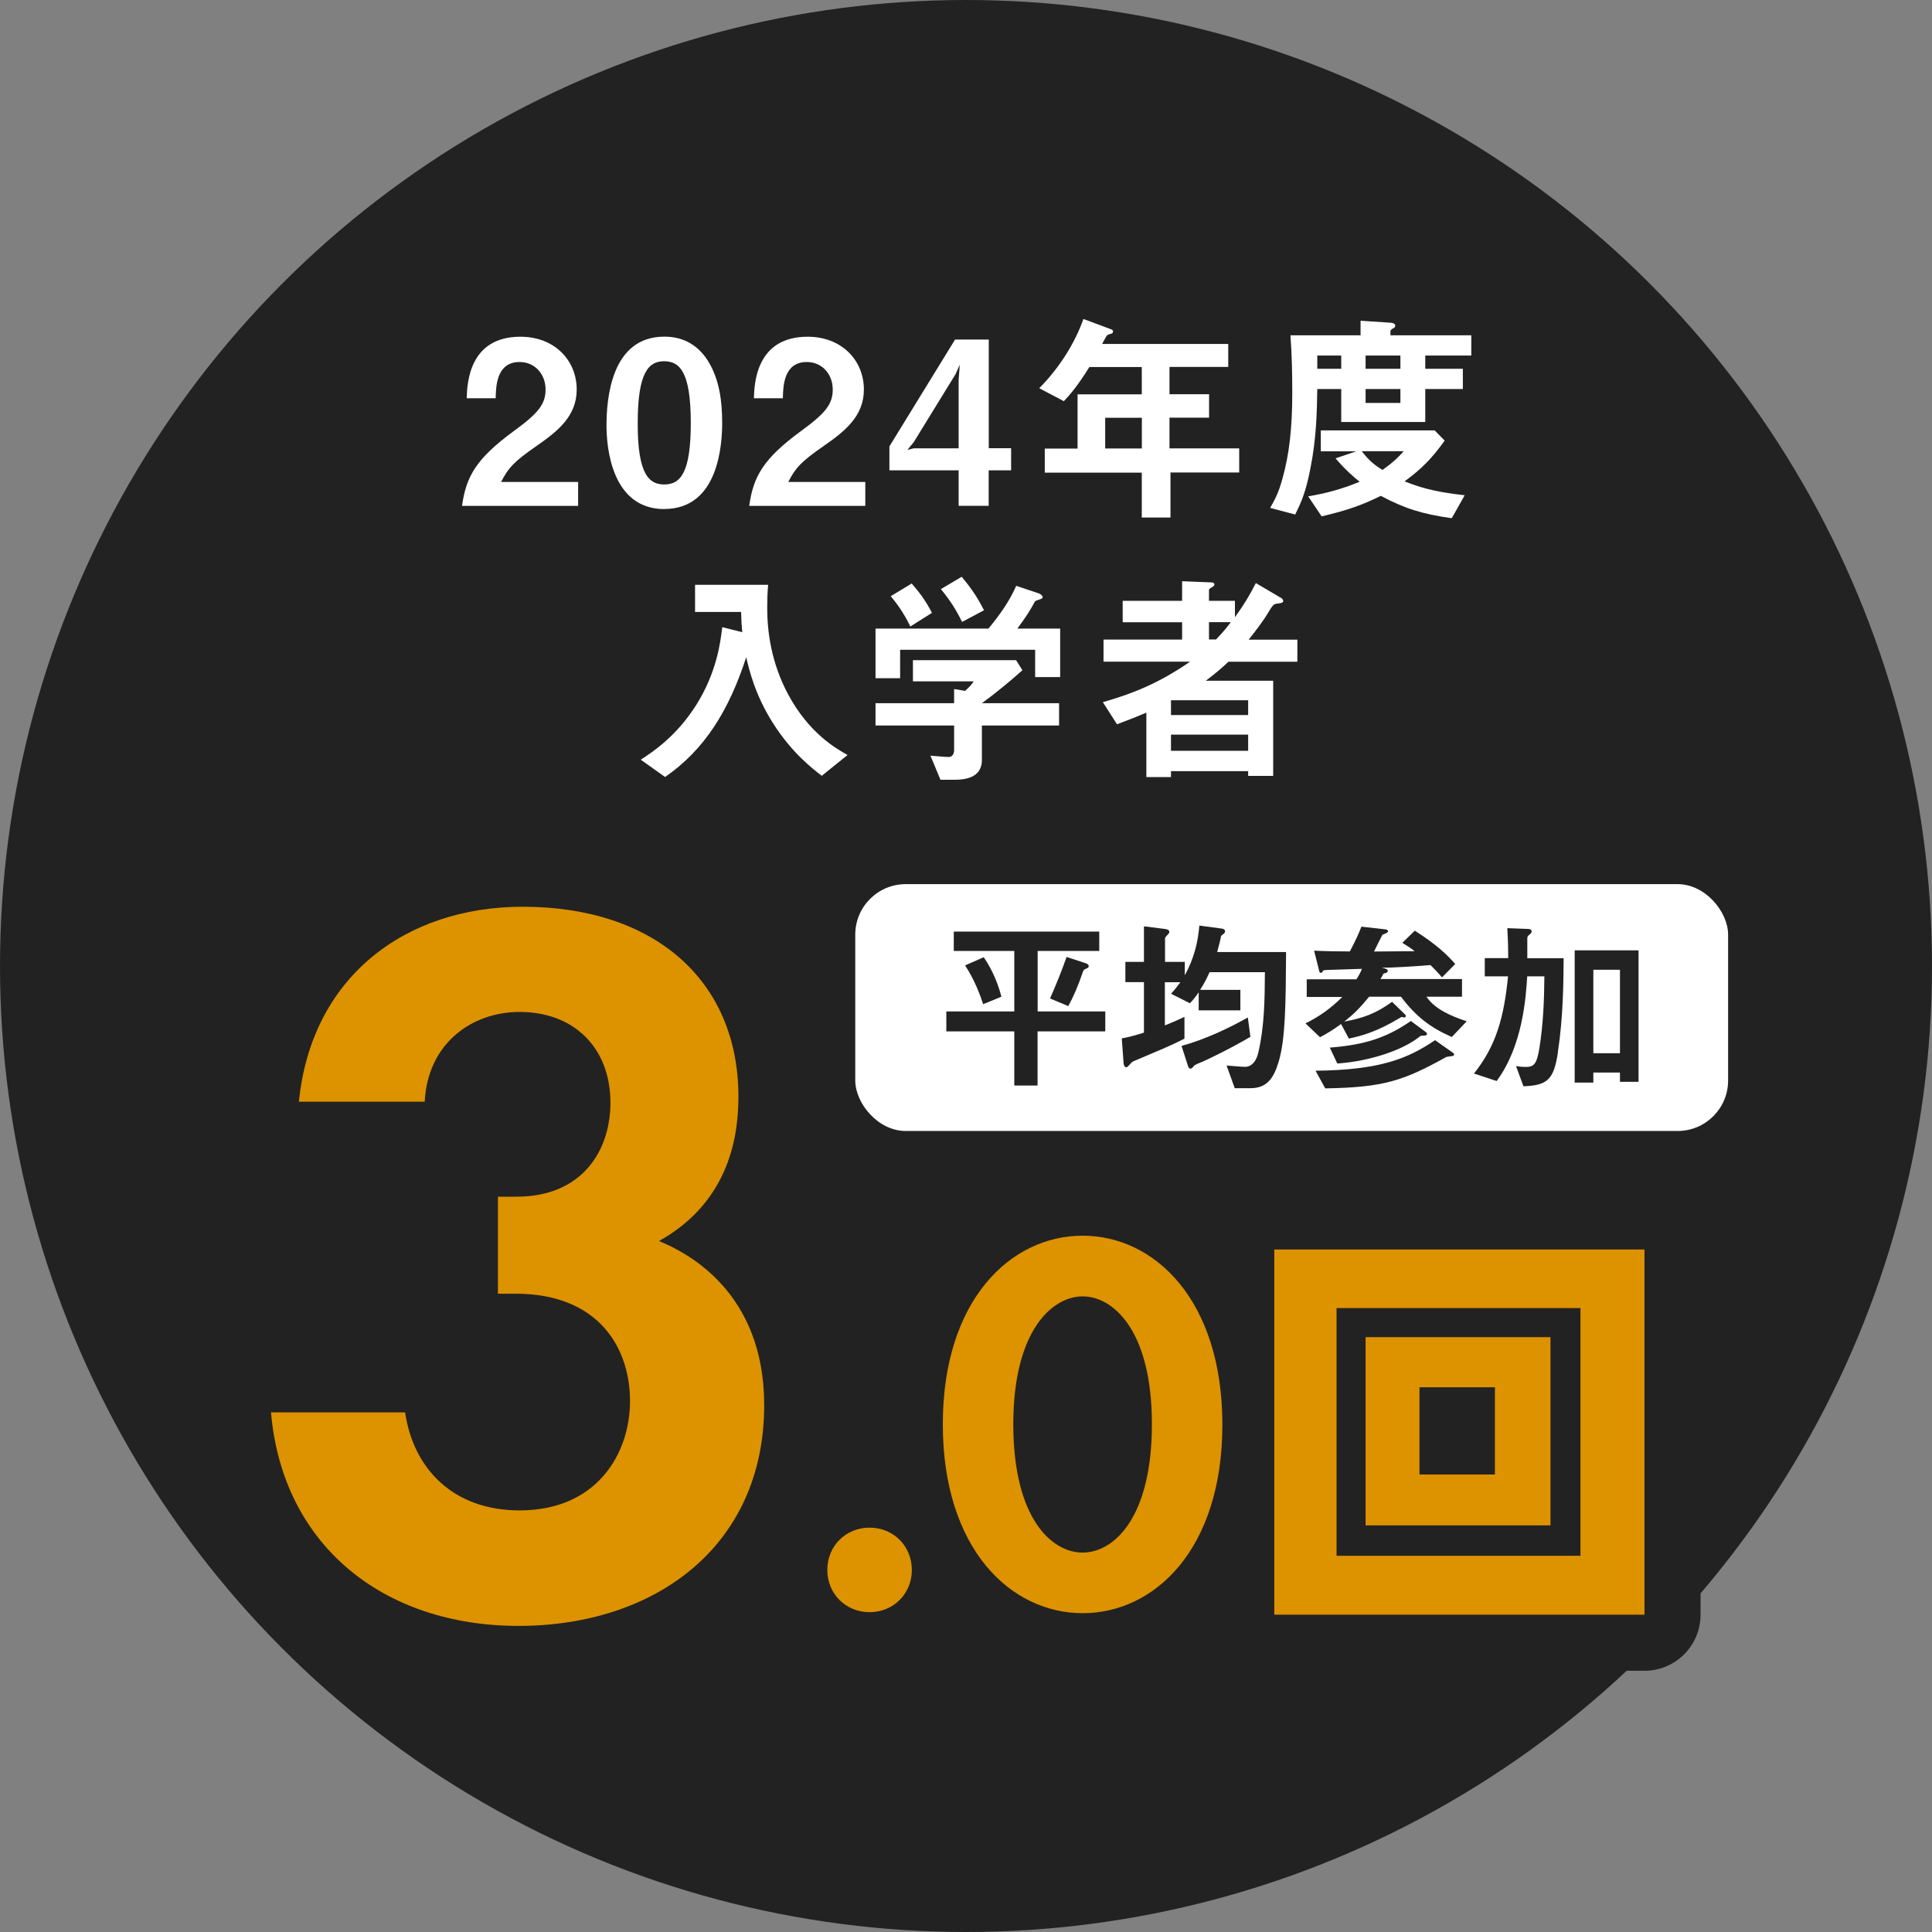 <?xml version="1.0" encoding="UTF-8"?><svg id="_レイヤー_2" xmlns="http://www.w3.org/2000/svg" viewBox="0 0 230.82 230.82"><rect x="0" y="0" width="230.82" height="230.82" fill="#808080" stroke="none"/><defs><style>.cls-1{fill:#222;}.cls-1,.cls-2,.cls-3{stroke-width:0px;}.cls-2{fill:#dd9200;}.cls-4{fill:none;stroke:#222;stroke-linecap:round;stroke-linejoin:round;stroke-width:13.4px;}.cls-3{fill:#fff;}</style></defs><g id="_レイヤー_1-2"><circle class="cls-1" cx="115.41" cy="115.41" r="115.41"/><path class="cls-3" d="M55.2,60.44c.49-3.54,1.71-5.66,6.2-8.95,2.91-2.12,3.78-3.21,3.78-4.95,0-1.88-1.31-3.29-3.1-3.29-2.75,0-2.83,2.86-2.86,4.33h-3.46c.05-1.77.27-7.35,6.42-7.35,4.08,0,6.72,2.83,6.72,6.31,0,3.18-2.26,4.98-4.84,6.77-2.67,1.85-3.35,2.61-4.19,4.27h9.2v2.86h-13.88Z"/><path class="cls-3" d="M79.37,60.82c-6.31,0-6.91-7.4-6.91-9.96,0-3.26.57-10.64,6.91-10.64,2.5,0,4.16,1.22,5.22,2.91,1.36,2.18,1.69,4.82,1.69,7.37s-.41,10.31-6.91,10.31ZM79.32,43.16c-1.82,0-3.13,1.33-3.13,7.35-.03,6.28,1.42,7.37,3.18,7.37,1.99,0,3.16-1.52,3.16-7.37,0-6.28-1.42-7.35-3.21-7.35Z"/><path class="cls-3" d="M89.51,60.44c.49-3.54,1.71-5.66,6.2-8.95,2.91-2.12,3.78-3.21,3.78-4.95,0-1.88-1.31-3.29-3.1-3.29-2.75,0-2.83,2.86-2.86,4.33h-3.46c.05-1.77.27-7.35,6.42-7.35,4.08,0,6.72,2.83,6.72,6.31,0,3.18-2.26,4.98-4.84,6.77-2.67,1.85-3.35,2.61-4.19,4.27h9.2v2.86h-13.88Z"/><path class="cls-3" d="M118.12,56.19v4.24h-3.59v-4.24h-8.27v-2.86l7.84-12.76h4.03v12.98h2.67v2.64h-2.67ZM114.12,44.77l-4.95,8.05-.76.93.76-.19h5.36v-8.19l.14-1.8-.54,1.2Z"/><path class="cls-3" d="M139.84,56.47v5.36h-3.43v-5.36h-11.59v-2.88h3.92v-6.48h7.67v-3.26h-6.26c-1.55,2.48-2.39,3.37-3.05,4.08l-2.94-1.55c2.53-2.56,4.3-5.52,5.28-8.27l3.35,1.25c.14.05.19.16.19.24s-.05.19-.14.24c-.08.03-.52.14-.57.22-.05,0-.54.92-.6,1.03h15.07v2.75h-7.02v3.26h4.73v2.8h-4.73v3.67h8.33v2.88h-8.22ZM136.42,49.91h-4.38v3.67h4.38v-3.67Z"/><path class="cls-3" d="M170.28,42.48v1.58h4.49v2.42h-4.49v3.94h-10.04v-3.94h-2.86c-.05,2.64-.08,5.74-.82,9.47-.57,2.97-1.17,4.19-1.82,5.52l-2.99-.79c.6-1.06,1.01-1.82,1.47-3.51.82-2.91,1.17-6.09,1.17-10.23,0-2.23-.05-4.68-.22-6.88h8.38v-1.74l3.62.24c.05,0,.52.05.52.33,0,.22-.11.27-.27.35-.16.08-.3.22-.3.3v.52h9.66v2.42h-5.5ZM173.43,61.91c-3.46-.49-5.6-1.14-8.46-2.67-2.1,1.03-3.81,1.69-7.07,2.45l-1.61-2.39c2.07-.35,3.89-.82,6.15-1.74-.65-.54-1.58-1.28-2.88-2.8l2.48-.84h-4.24v-2.5h13.6l1.2,1.22c-1.5,2.09-2.72,3.35-4.79,4.87,1.52.6,3.35,1.25,7.18,1.66l-1.55,2.75ZM160.24,42.48h-2.86v1.58h2.86v-1.58ZM162.69,53.91c.74.95,1.42,1.61,2.48,2.23,1.47-1.03,2.12-1.77,2.53-2.23h-5.01ZM167.31,42.48h-4.16v1.58h4.16v-1.58ZM167.31,46.48h-4.16v1.66h4.16v-1.66Z"/><path class="cls-3" d="M98.18,92.69c-1.22-.95-3.56-2.75-5.79-6.23-2.18-3.43-2.86-6.34-3.24-7.94-2.07,6.39-4.98,11.05-9.69,14.31l-2.91-2.07c1.47-.95,4.24-2.78,6.61-6.5,2.48-3.94,2.91-7.51,3.13-9.33l2.39.6c-.08-.82-.11-1.33-.14-2.42h-5.5v-3.24h8.73c-.08.84-.11,1.88-.11,2.75,0,2.88.49,6.58,2.5,10.34,2.48,4.6,5.63,6.42,7.1,7.24l-3.1,2.5Z"/><path class="cls-3" d="M123.67,80.89v-3.26h-16.13v3.4h-2.94v-5.93h13.49c1.31-1.58,2.5-3.24,3.32-5.11l2.69.9c.16.05.46.24.46.46,0,.11-.05.14-.11.16-.08.08-.68.22-.79.33-.57,1.06-1.12,1.93-2.12,3.26h5.12v5.79h-2.99ZM117.31,86.68v4.11c0,1.9-1.58,2.37-3.24,2.37h-1.71l-1.2-2.88c.33.03,1.85.16,2.18.16.46,0,.65-.41.65-.82v-2.94h-9.39v-2.67h9.39v-1.69l1.31.22c.6-.52.82-.82,1.03-1.14h-7.26v-2.53h12.32l.76,1.2c-1.22,1.12-3.37,2.88-4.84,3.94h9.22v2.67h-9.22ZM108.76,74.85c-.65-1.33-1.28-2.34-2.34-3.62l2.5-1.52c.9,1.03,1.69,2.07,2.42,3.51l-2.58,1.63ZM114.94,74.3c-.68-1.39-1.39-2.53-2.53-3.92l2.48-1.47c1.28,1.5,2.04,2.75,2.67,4l-2.61,1.39Z"/><path class="cls-3" d="M146.78,79.04c-.54.52-1.28,1.2-2.72,2.29h8.05v11.37h-2.99v-.57h-9.22v.71h-2.94v-7.7c-1.22.52-1.93.79-3.51,1.39l-1.69-2.64c3.54-1.01,6.69-2.26,10.42-4.84h-10.34v-2.64h9.39v-2.07h-7.1v-2.56h7.1v-2.34l3.48.14c.25,0,.38.11.38.22,0,.19-.16.27-.27.35-.16.08-.38.19-.38.35v1.28h3.1v1.96c1.14-1.58,1.79-2.69,2.5-4.08l3.05,1.8c.08.05.22.16.22.33,0,.22-.22.27-.76.33-.38.05-.46.08-1.33,1.55-.19.3-1.17,1.69-2.04,2.75h5.82v2.64h-8.22ZM149.12,83.66h-9.22v1.77h9.22v-1.77ZM149.12,87.77h-9.22v1.93h9.22v-1.93ZM144.44,74.33v2.07h.84c.95-.98,1.42-1.61,1.77-2.07h-2.61Z"/><path class="cls-4" d="M35.71,131.63c1.48-14.91,12.7-23.3,26.75-23.3,15.78,0,25.76,8.87,25.76,22.68,0,4.31-.86,12.45-9.49,17.26,3.33,1.36,12.57,6.04,12.57,19.6,0,16.89-13.07,26.38-29.34,26.38s-28.23-9.74-29.58-25.51h16.02c.99,6.78,5.79,11.71,13.68,11.71,9.24,0,13.19-6.78,13.19-13.07s-3.7-12.82-13.68-12.82h-2.1v-11.59h2.22c7.89,0,11.22-5.55,11.22-11.22,0-6.53-4.31-10.85-10.85-10.85-5.67,0-10.97,3.7-11.34,10.72h-15.04Z"/><path class="cls-4" d="M103.89,182.51c2.85,0,5.05,2.2,5.05,5.05s-2.2,5.05-5.05,5.05-5.05-2.2-5.05-5.05,2.2-5.05,5.05-5.05Z"/><path class="cls-4" d="M112.64,170.15c0-14.82,8.09-22.52,16.7-22.52s16.7,7.7,16.7,22.58-8.09,22.52-16.7,22.52-16.7-7.7-16.7-22.58ZM121.06,170.15c0,11.26,4.59,15.34,8.28,15.34s8.28-4.08,8.28-15.34-4.66-15.27-8.28-15.27-8.28,4.08-8.28,15.27Z"/><path class="cls-4" d="M196.47,149.28v43.63h-44.23v-43.63h44.23ZM159.68,156.28v29.59h29.14v-29.59h-29.14ZM185.24,159.75v22.49h-22.09v-22.49h22.09ZM169.59,165.74v10.42h9.01v-10.42h-9.01Z"/><path class="cls-2" d="M35.71,131.63c1.48-14.91,12.7-23.3,26.75-23.3,15.78,0,25.76,8.87,25.76,22.68,0,4.31-.86,12.45-9.49,17.26,3.33,1.36,12.57,6.04,12.57,19.6,0,16.89-13.07,26.38-29.34,26.38s-28.23-9.74-29.58-25.51h16.02c.99,6.78,5.79,11.71,13.68,11.71,9.24,0,13.19-6.78,13.19-13.07s-3.7-12.82-13.68-12.82h-2.1v-11.59h2.22c7.89,0,11.22-5.55,11.22-11.22,0-6.53-4.31-10.85-10.85-10.85-5.67,0-10.97,3.7-11.34,10.72h-15.04Z"/><path class="cls-2" d="M103.89,182.51c2.85,0,5.05,2.2,5.05,5.05s-2.2,5.05-5.05,5.05-5.05-2.2-5.05-5.05,2.2-5.05,5.05-5.05Z"/><path class="cls-2" d="M112.64,170.15c0-14.82,8.09-22.52,16.7-22.52s16.7,7.7,16.7,22.58-8.09,22.52-16.7,22.52-16.7-7.7-16.7-22.58ZM121.06,170.15c0,11.26,4.59,15.34,8.28,15.34s8.28-4.08,8.28-15.34-4.66-15.27-8.28-15.27-8.28,4.08-8.28,15.27Z"/><path class="cls-2" d="M196.47,149.28v43.63h-44.23v-43.63h44.23ZM159.68,156.28v29.59h29.14v-29.59h-29.14ZM185.24,159.75v22.49h-22.09v-22.49h22.09ZM169.59,165.74v10.42h9.01v-10.42h-9.01Z"/><rect class="cls-3" x="102.18" y="105.63" width="104.28" height="29.49" rx="6.03" ry="6.03"/><path class="cls-1" d="M123.96,123.22v6.47h-2.78v-6.47h-8.12v-2.38h8.12v-7.23h-7.23v-2.31h17.38v2.31h-7.36v7.23h8.08v2.38h-8.08ZM117.46,119.97c-.27-.82-.96-2.83-2.16-4.63l2.23-.98c1.13,1.65,1.76,3.36,2.11,4.72l-2.18.89ZM129.92,115.66c-.38.16-.45.2-.51.36-.69,2-1.2,3.11-1.78,4.18l-2.18-.91c.71-1.6,1.38-3.27,1.98-4.96l2.22.73c.16.04.42.16.42.36,0,.16-.09.2-.16.24Z"/><path class="cls-1" d="M152.75,126.87c-.6,2.05-1.45,3.14-3.38,3.14h-1.85l-.98-2.71c.31.02,1.87.16,2.22.16.6,0,1.29-.44,1.58-1.74.73-3.14.76-6.36.78-9.57h-6.61c-.4.89-.67,1.38-1.13,2.11h4.81v2.45h-4.98v-2.16c-.42.62-.71.96-1.05,1.31l-2.25-1.13c.4-.44.67-.78,1.11-1.38h-1.85v5.16c.98-.4,1.45-.6,2.34-1.02v2.6c-1.65.85-3.03,1.4-5.43,2.42-.73.31-.82.33-.98.53-.16.18-.4.47-.53.47-.18,0-.31-.2-.33-.47l-.22-2.98c1-.18,1.71-.4,2.65-.69v-6.03h-2.22v-2.42h2.22v-4.25l2.47.31c.13.02.56.07.56.33,0,.11-.04.2-.13.29s-.38.38-.38.49v2.83h2.36v1.6c1.13-2.07,1.56-3.92,1.74-5.94l2.67.36c.22.02.4.13.4.33,0,.13-.11.27-.22.33-.22.16-.24.2-.27.27-.04.29-.16.82-.45,1.87h8.23c-.04,6.23-.07,10.37-.89,13.13ZM143.54,126.89c-.31.13-.82.33-.91.47-.18.22-.25.31-.4.31-.13,0-.25-.13-.29-.29l-.78-2.42c2.89-.8,5.72-2.16,7.92-3.4l.31,2.31c-2.4,1.42-5.25,2.78-5.85,3.03Z"/><path class="cls-1" d="M163.55,119.11c-1.09,1.33-1.82,2.05-2.94,2.94,2.18-.4,3.74-.93,5.7-2.36l1.49,1.45c.09.07.16.18.16.24,0,.11-.13.18-.2.18-.09,0-.18-.02-.27-.07-.09.02-.16.07-.31.16-2.62,1.58-4.47,2.11-6.03,2.43l-.93-1.74c-.98.71-1.62,1.11-2.51,1.58l-1.74-1.65c1.76-.89,2.94-1.74,4.4-3.16h-4.25v-2.11h5.94c.42-.69.56-.96.64-1.25l-4.05.13c-.47.02-.51.02-.58.11-.13.2-.16.24-.25.24-.04,0-.16-.02-.2-.18l-.62-2.47c1.49.07,2.83.09,4.27.09.69-1.33,1-1.96,1.38-2.96l2.91.33c.16.02.27.11.27.2,0,.13-.11.2-.18.22-.07.04-.33.16-.49.22-.16.29-.85,1.69-1,2,.87,0,3.47-.02,4.85-.04-.44-.36-.71-.51-1.47-1l1.49-1.45c2.62,1.67,3.85,2.87,4.83,3.98l-1.58,1.6c-.27-.31-.51-.62-1.38-1.47-1.94.16-4.69.33-5.81.31.51.13.71.18.71.38,0,.24-.33.29-.49.31-.16.29-.22.4-.38.67h9.74v2.11h-4.25c1.02,1.49,2.89,2.29,4.81,2.94l-1.78,1.87c-2.54-1.11-4.27-2.42-6.07-4.81h-3.85ZM157.17,127.92c7.76-.07,11.1-1.49,14.28-3.65l2.14,1.51c.09.07.13.11.13.22,0,.09-.09.16-.18.16-.09.02-.62.09-.73.11-5.16,2.87-7.54,3.65-14.48,3.76l-1.16-2.11ZM158.88,125.16c4.23-.33,6.81-1.2,9.68-3.18l1.74,1.29c.11.07.18.13.18.27s-.18.18-.27.18c-.42.02-.47.02-.56.09-1.96,1.62-5.96,2.98-9.88,3.25l-.89-1.89Z"/><path class="cls-1" d="M186.13,125.71c-.49,3.34-1.31,3.96-4.12,4.07l-.89-2.42c.51.09.85.11,1.16.11.98,0,1.33-.31,1.65-2.34.44-2.8.56-5.63.58-8.48h-2.05c-.16,2.45-.51,8.25-3.65,12.5l-2.71-.89c2.67-3.36,3.58-6.72,4.07-11.61h-2.78v-2.18h2.8c0-1.11-.02-2-.11-3.58l2.4.09c.22,0,.51.04.51.29,0,.16-.07.22-.25.38-.24.2-.27.27-.27.49v2.34h4.34c-.02,2.8-.04,6.96-.69,11.23ZM193.54,129.25v-1.11h-3.18v1.2h-2.23v-15.8h7.63v15.71h-2.22ZM193.54,115.86h-3.18v9.97h3.18v-9.97Z"/></g></svg>